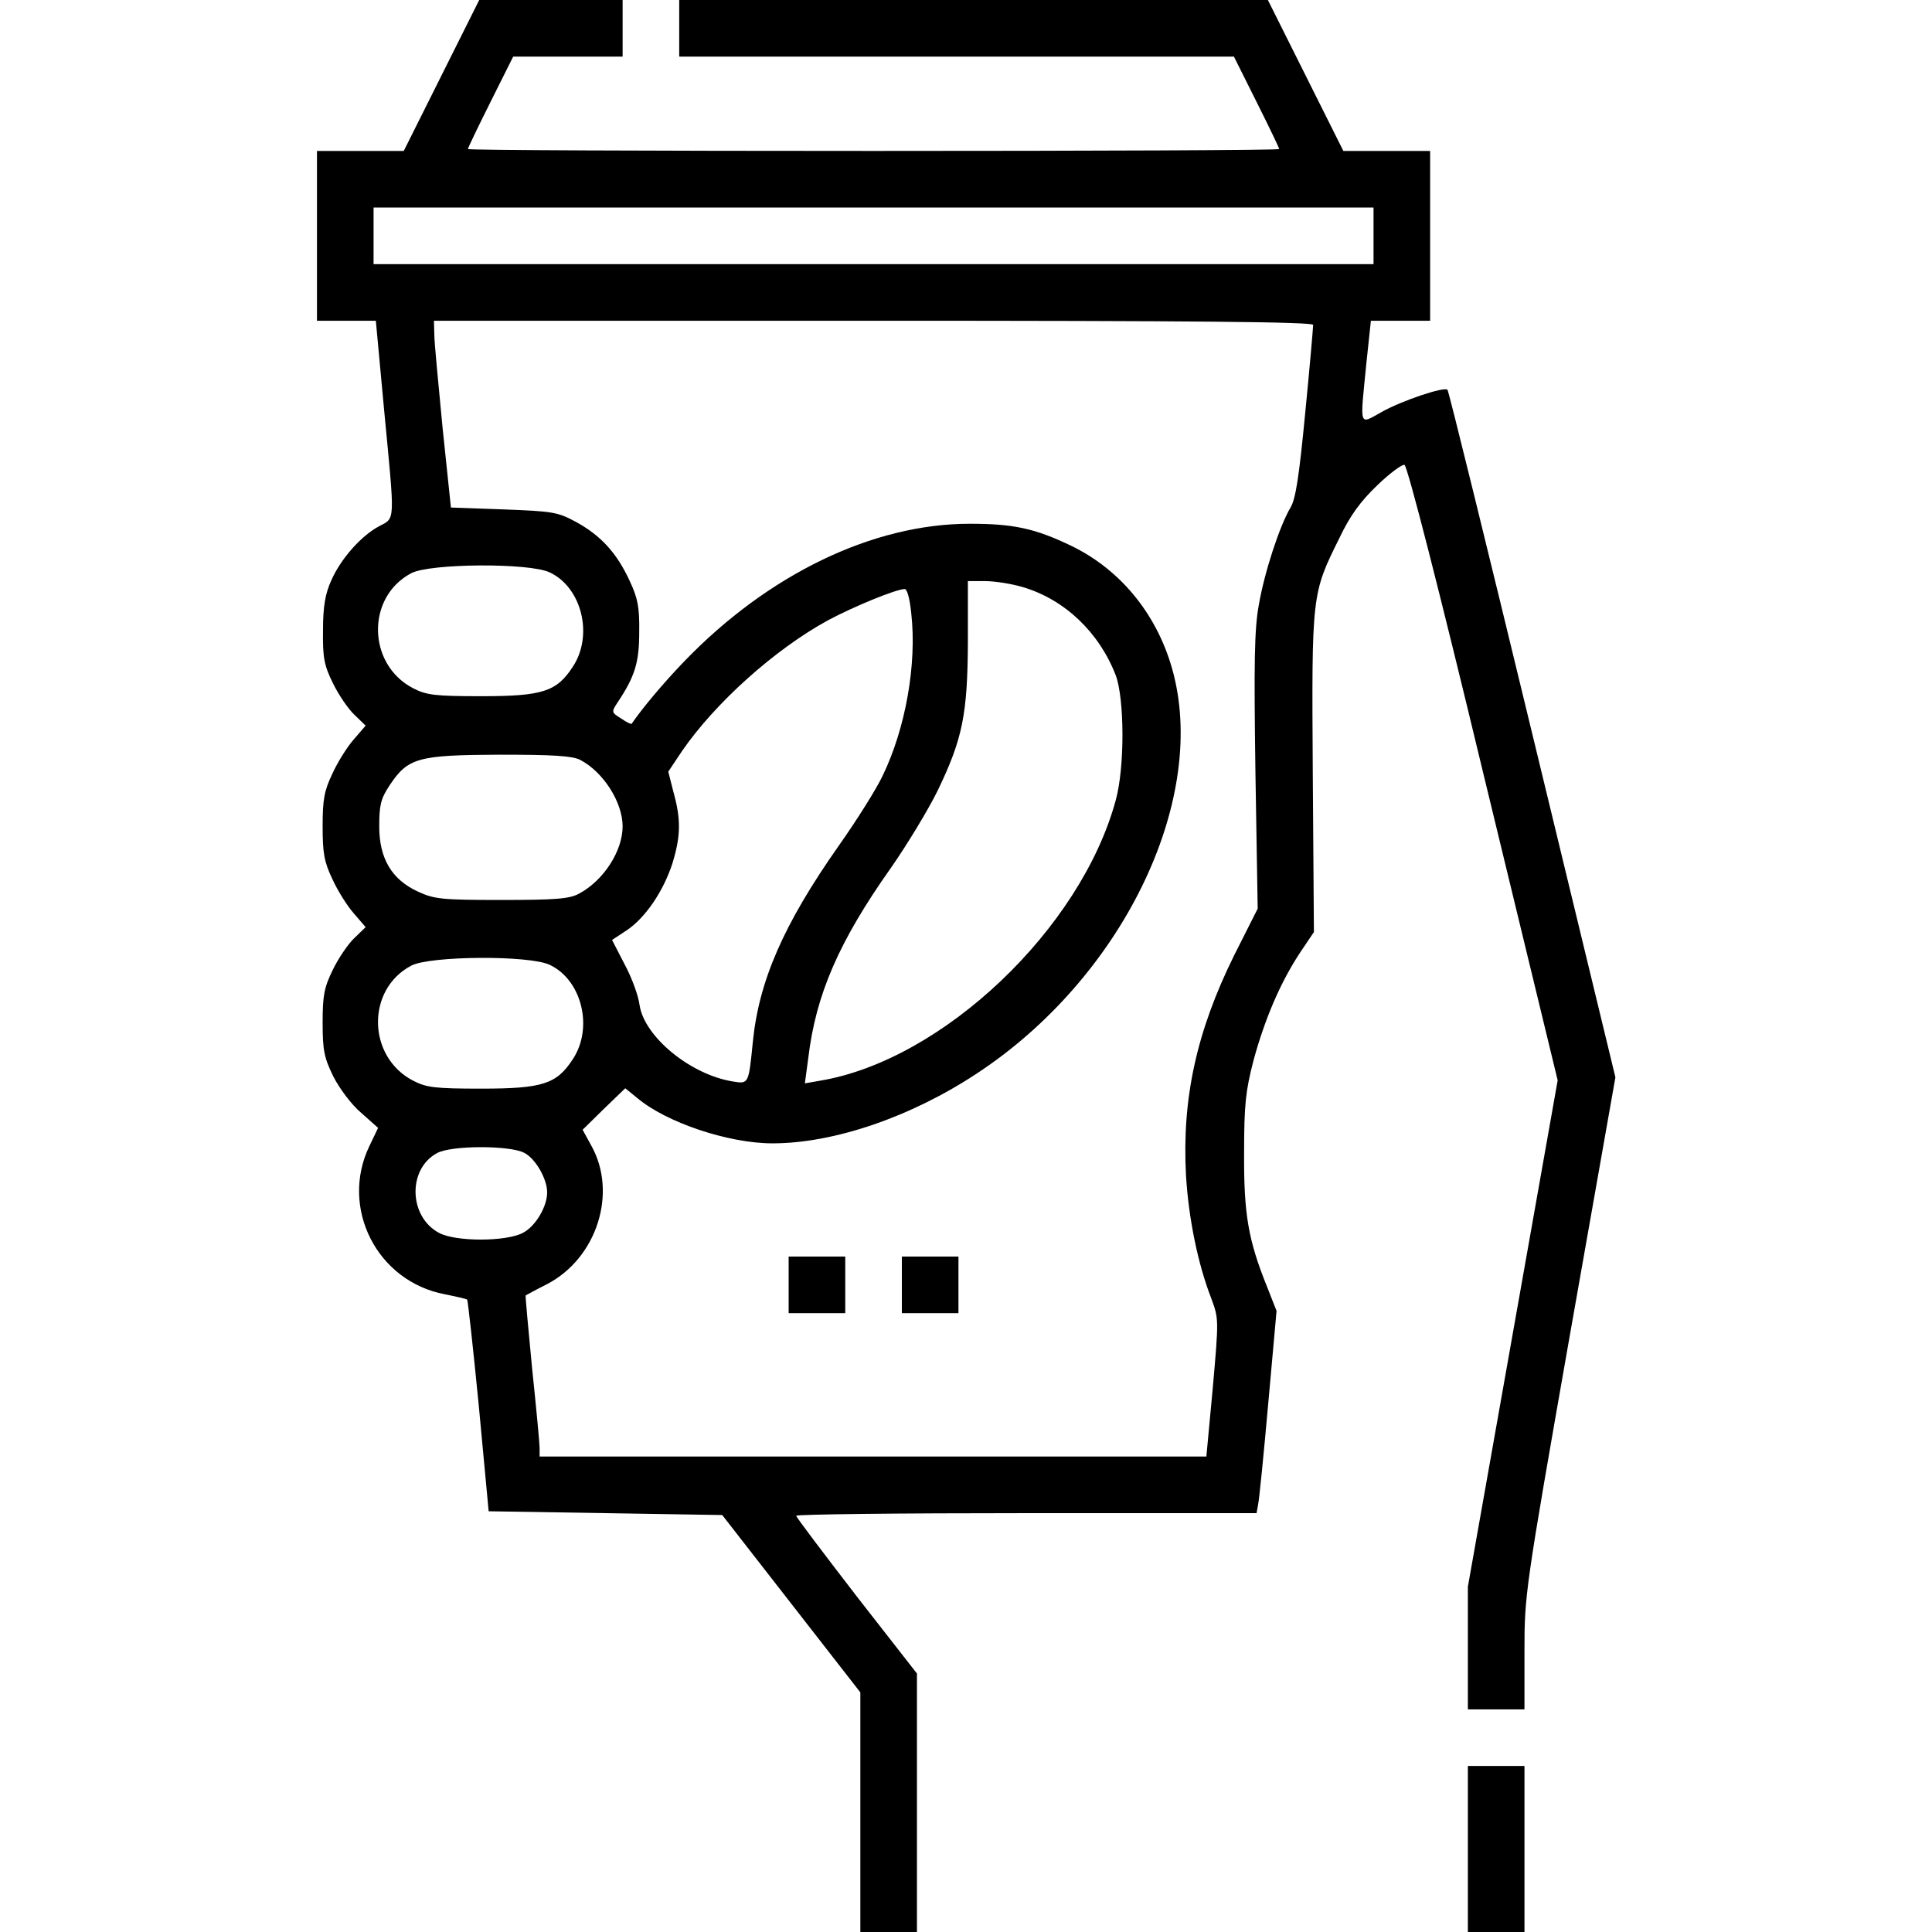 <?xml version="1.0" standalone="no"?>
<!DOCTYPE svg PUBLIC "-//W3C//DTD SVG 20010904//EN"
 "http://www.w3.org/TR/2001/REC-SVG-20010904/DTD/svg10.dtd">
<svg version="1.0" xmlns="http://www.w3.org/2000/svg"
 width="512pt" height="512pt" viewBox="0 0 512 512"
 preserveAspectRatio="xMidYMid meet">

<g transform="translate(0,512) scale(0.1,-0.1)"
fill="#000000" stroke="none">
<path d="M1170 4920 l-100 -200 -115 0 -115 0 0 -225 0 -225 78 0 78 0 22
-237 c29 -304 30 -284 -14 -308 -47 -25 -101 -86 -126 -143 -16 -35 -22 -69
-22 -132 -1 -73 3 -93 26 -140 15 -31 41 -69 57 -84 l30 -29 -31 -36 c-17 -19
-43 -60 -57 -91 -22 -46 -26 -69 -26 -140 0 -71 4 -94 26 -140 14 -31 40 -72
57 -91 l31 -36 -30 -29 c-16 -15 -42 -53 -57 -84 -23 -47 -27 -68 -27 -140 0
-73 4 -93 28 -142 16 -32 48 -75 74 -97 l45 -40 -23 -48 c-79 -164 20 -359
200 -393 30 -6 56 -12 59 -14 2 -3 16 -130 31 -283 l26 -278 310 -5 309 -5
183 -235 183 -235 0 -317 0 -318 75 0 75 0 0 343 0 342 -160 205 c-87 113
-159 208 -160 213 0 4 274 7 610 7 l610 0 4 22 c3 13 15 134 27 269 l22 245
-26 66 c-49 122 -61 191 -60 353 0 128 4 164 25 245 30 110 71 206 123 285
l37 55 -3 422 c-3 475 -3 474 71 623 28 59 56 97 100 139 33 32 66 56 72 54 8
-3 94 -339 209 -818 l197 -813 -119 -671 -119 -671 0 -162 0 -163 75 0 75 0 0
153 c0 150 1 160 120 837 l121 685 -220 909 c-121 500 -222 911 -225 913 -9 9
-121 -29 -173 -58 -63 -35 -59 -45 -42 128 l12 113 78 0 79 0 0 225 0 225
-115 0 -115 0 -100 200 -100 200 -780 0 -780 0 0 -75 0 -75 735 0 735 0 60
-120 c33 -66 60 -122 60 -125 0 -3 -484 -5 -1075 -5 -591 0 -1075 2 -1075 5 0
3 27 59 60 125 l60 120 145 0 145 0 0 75 0 75 -190 0 -190 0 -100 -200z m2470
-425 l0 -75 -1325 0 -1325 0 0 75 0 75 1325 0 1325 0 0 -75z m-160 -236 c0 -6
-9 -111 -21 -233 -16 -166 -25 -228 -39 -251 -29 -49 -69 -171 -84 -258 -12
-65 -13 -157 -9 -443 l6 -362 -62 -123 c-100 -202 -139 -380 -128 -584 7 -114
31 -233 67 -326 20 -54 20 -55 4 -237 l-17 -182 -884 0 -883 0 0 23 c0 12 -9
107 -20 212 -10 104 -18 191 -17 192 2 1 27 15 57 30 132 69 187 242 117 367
l-23 42 56 55 57 55 32 -26 c77 -65 242 -120 358 -120 163 0 368 70 543 186
381 251 608 714 520 1058 -39 152 -137 275 -272 340 -96 46 -153 58 -268 58
-256 0 -533 -133 -756 -364 -56 -58 -112 -125 -140 -166 -1 -2 -14 4 -28 14
-26 16 -26 17 -9 43 46 69 57 106 57 186 1 66 -4 90 -25 135 -34 74 -76 120
-141 156 -50 27 -61 29 -193 34 l-140 5 -22 210 c-11 116 -22 227 -22 248 l-1
37 1165 0 c850 0 1165 -3 1165 -11z m-2023 -656 c85 -40 116 -167 61 -250 -43
-66 -80 -78 -243 -78 -123 0 -145 3 -180 21 -122 63 -125 242 -5 305 49 26
313 28 367 2z m1254 -39 c111 -33 202 -120 246 -234 23 -63 24 -242 0 -330
-92 -341 -459 -690 -784 -744 l-40 -7 9 67 c20 168 81 309 219 504 44 63 100
156 124 205 66 137 79 202 80 393 l0 162 46 0 c25 0 70 -7 100 -16z m-296 -70
c15 -134 -15 -304 -76 -430 -16 -34 -68 -117 -116 -185 -147 -209 -212 -359
-228 -521 -11 -111 -11 -111 -53 -104 -112 18 -234 118 -247 202 -3 25 -21 74
-40 109 l-33 64 38 25 c50 33 98 104 122 178 22 72 23 116 3 188 l-14 55 36
54 c88 128 246 270 387 347 67 36 179 82 203 83 7 1 14 -25 18 -65z m-877
-388 c61 -32 112 -112 112 -176 0 -65 -50 -143 -115 -178 -25 -14 -62 -17
-205 -17 -158 0 -179 2 -222 22 -70 32 -103 88 -103 173 0 56 4 73 27 108 49
74 75 81 291 82 143 0 194 -3 215 -14z m-81 -543 c85 -40 116 -167 61 -250
-43 -66 -80 -78 -243 -78 -123 0 -145 3 -180 21 -122 63 -125 242 -5 305 49
26 313 28 367 2z m-68 -498 c30 -15 61 -69 61 -105 0 -38 -31 -90 -64 -107
-44 -24 -180 -24 -223 0 -80 43 -83 169 -5 211 37 21 193 21 231 1z"/>
<path d="M2090 1715 l0 -75 75 0 75 0 0 75 0 75 -75 0 -75 0 0 -75z"/>
<path d="M2390 1715 l0 -75 75 0 75 0 0 75 0 75 -75 0 -75 0 0 -75z"/>
<path d="M3890 220 l0 -220 75 0 75 0 0 220 0 220 -75 0 -75 0 0 -220z"/>
</g>
</svg>
